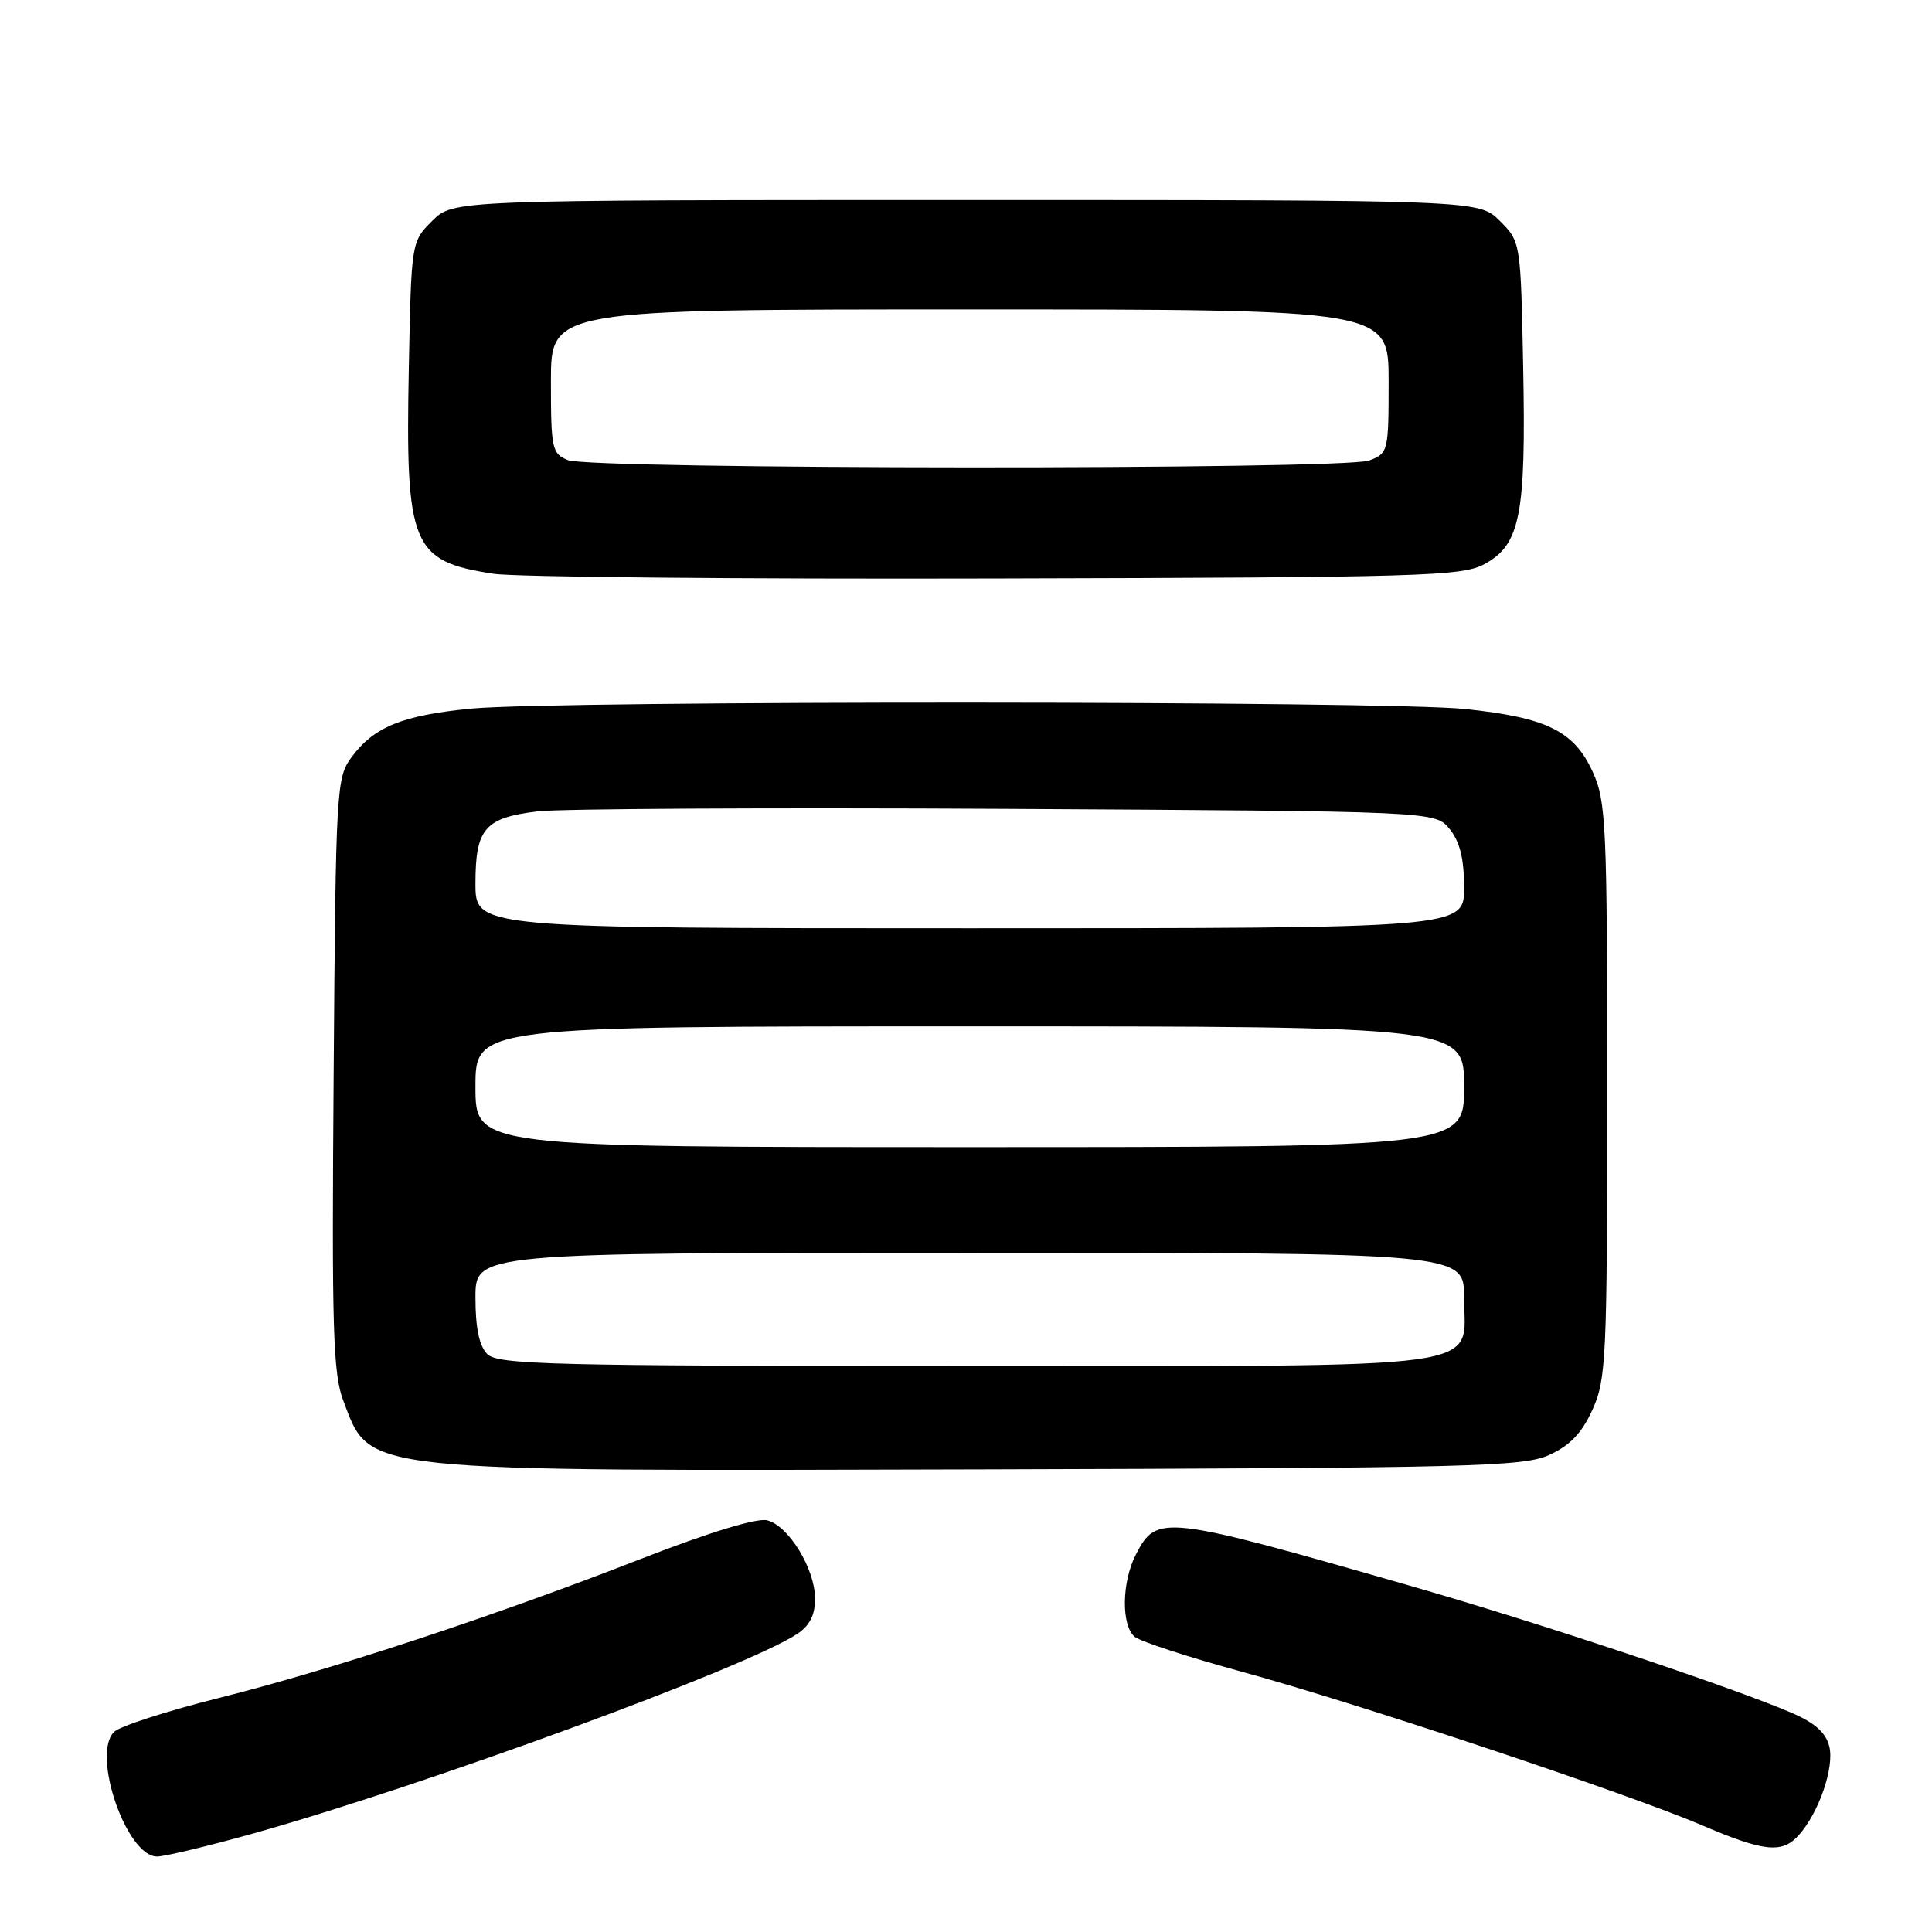 <?xml version="1.0" encoding="UTF-8" standalone="no"?>
<!DOCTYPE svg PUBLIC "-//W3C//DTD SVG 1.1//EN" "http://www.w3.org/Graphics/SVG/1.1/DTD/svg11.dtd" >
<svg xmlns="http://www.w3.org/2000/svg" xmlns:xlink="http://www.w3.org/1999/xlink" version="1.1" viewBox="0 0 256 256">
 <g >
 <path fill="currentColor"
d=" M 33.58 242.94 C 56.53 236.50 98.73 221.03 105.61 216.52 C 107.28 215.42 108.00 214.02 108.00 211.84 C 108.00 207.89 104.50 202.16 101.65 201.45 C 100.29 201.11 93.94 203.05 84.98 206.54 C 65.32 214.21 44.04 221.22 29.00 224.99 C 22.12 226.72 15.88 228.73 15.12 229.48 C 12.09 232.45 16.76 246.00 20.81 246.00 C 21.82 246.00 27.57 244.62 33.58 242.94 Z  M 238.31 243.21 C 241.00 240.24 243.09 234.19 242.39 231.40 C 241.93 229.58 240.46 228.27 237.40 226.96 C 229.20 223.44 203.59 214.92 186.56 210.04 C 154.11 200.73 153.27 200.64 150.52 205.96 C 148.63 209.61 148.55 215.38 150.36 216.89 C 151.11 217.51 157.53 219.60 164.61 221.53 C 179.88 225.70 215.58 237.61 225.50 241.85 C 233.74 245.37 236.12 245.63 238.31 243.21 Z  M 205.28 192.79 C 208.03 191.54 209.60 189.90 211.01 186.79 C 212.83 182.78 212.96 180.01 212.96 144.50 C 212.96 109.31 212.82 106.19 211.06 102.32 C 208.59 96.87 204.98 95.09 194.16 93.95 C 183.74 92.85 73.84 92.81 62.49 93.89 C 53.35 94.77 49.57 96.30 46.59 100.32 C 44.57 103.05 44.49 104.39 44.21 142.31 C 43.95 176.26 44.12 182.03 45.51 185.66 C 49.14 195.17 46.93 194.93 130.50 194.70 C 195.12 194.52 201.84 194.35 205.28 192.79 Z  M 196.71 74.74 C 201.44 72.16 202.21 68.27 201.83 48.77 C 201.50 32.04 201.50 32.04 198.73 29.27 C 195.95 26.50 195.95 26.50 128.00 26.50 C 60.05 26.50 60.05 26.50 57.27 29.27 C 54.50 32.04 54.50 32.04 54.17 48.77 C 53.71 72.37 54.54 74.38 65.43 76.03 C 68.22 76.46 98.17 76.74 132.00 76.65 C 188.59 76.51 193.76 76.36 196.71 74.74 Z  M 64.57 179.43 C 63.50 178.35 63.00 175.98 63.00 171.93 C 63.00 166.00 63.00 166.00 128.50 166.00 C 194.00 166.00 194.00 166.00 194.00 171.94 C 194.00 181.69 199.05 181.00 127.85 181.00 C 73.09 181.00 65.97 180.82 64.57 179.43 Z  M 63.00 144.00 C 63.00 136.00 63.00 136.00 128.50 136.00 C 194.00 136.00 194.00 136.00 194.00 144.00 C 194.00 152.00 194.00 152.00 128.50 152.00 C 63.00 152.00 63.00 152.00 63.00 144.00 Z  M 63.00 117.07 C 63.00 109.79 64.23 108.36 71.25 107.51 C 74.14 107.16 102.08 107.01 133.34 107.18 C 190.18 107.50 190.18 107.50 192.09 109.86 C 193.44 111.53 194.00 113.80 194.00 117.61 C 194.00 123.00 194.00 123.00 128.50 123.00 C 63.00 123.00 63.00 123.00 63.00 117.07 Z  M 75.25 60.97 C 73.14 60.12 73.00 59.48 73.00 50.53 C 73.00 41.00 73.00 41.00 128.50 41.00 C 184.00 41.00 184.00 41.00 184.00 50.52 C 184.00 59.83 183.94 60.07 181.43 61.02 C 178.16 62.27 78.35 62.22 75.25 60.97 Z "/>
</g>
</svg>